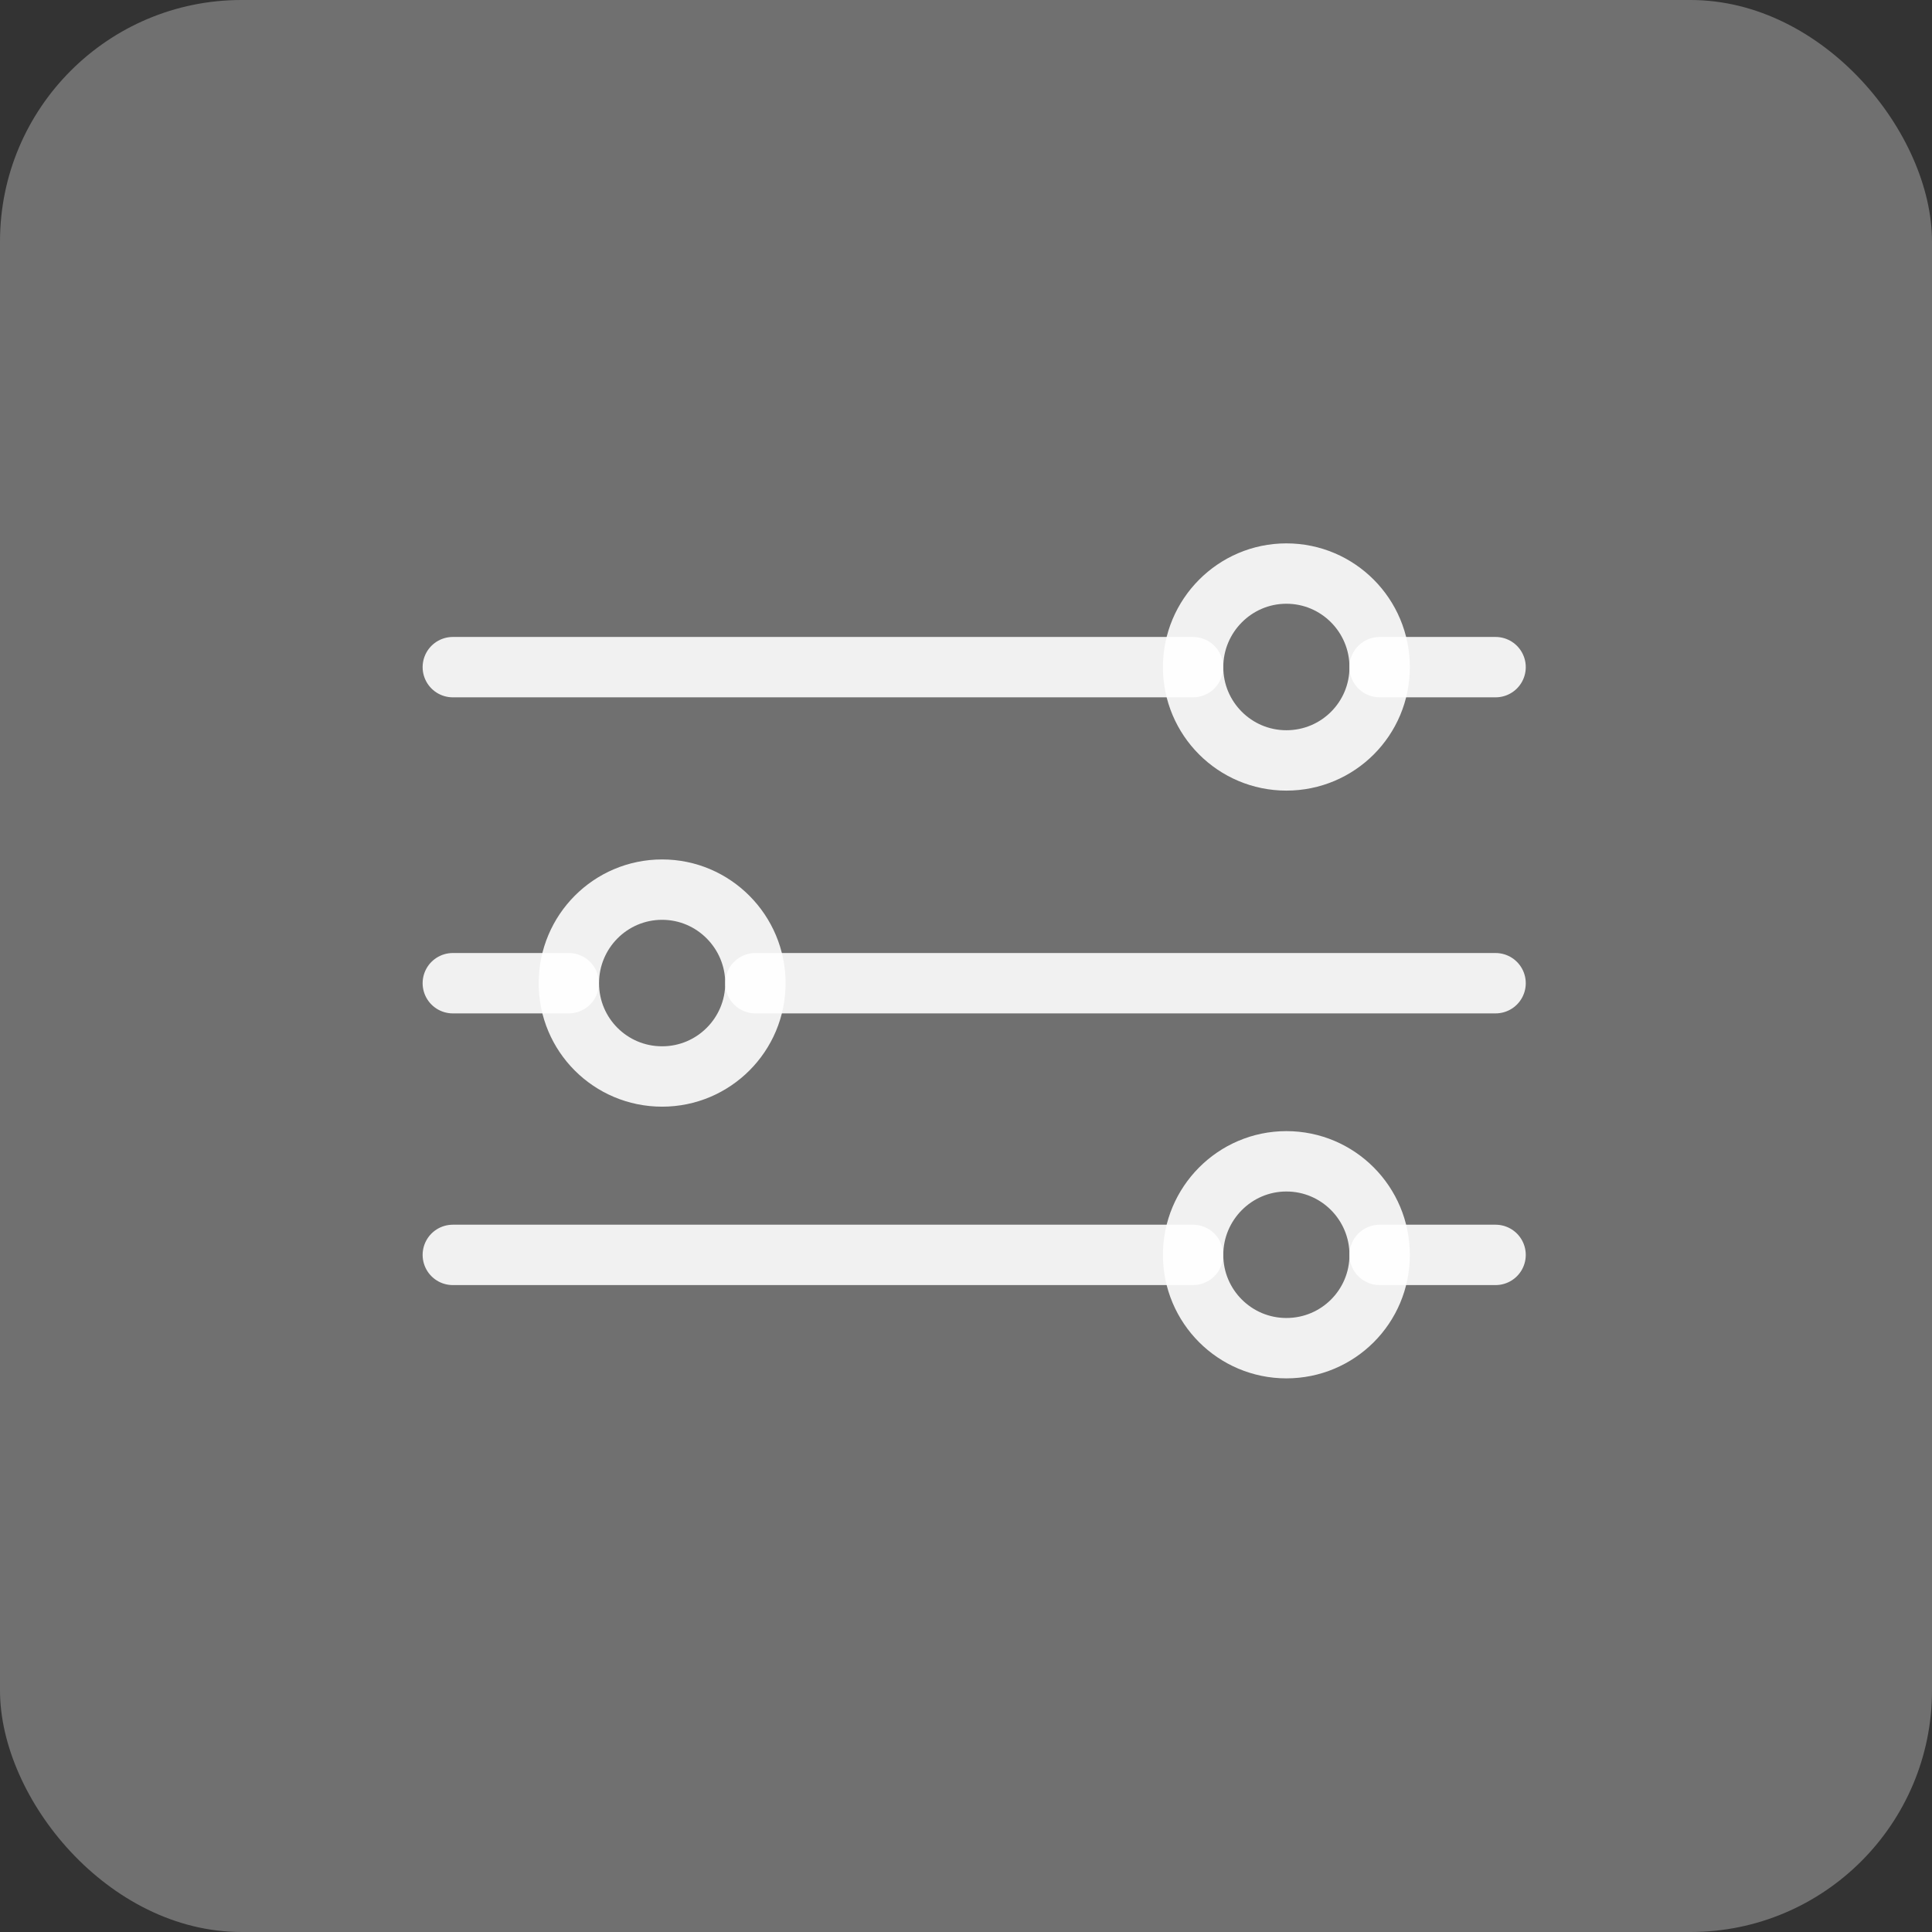 <svg width="64" height="64" viewBox="0 0 64 64" fill="none" xmlns="http://www.w3.org/2000/svg">
<rect x="0" y="0" width="64" height="64" fill="#333333" stroke="none"/>
<rect width="64" height="64" rx="8" fill="white" fill-opacity="0.3"/>
<path d="M15 22.1H39.52" stroke="white" stroke-opacity="0.9" stroke-width="2" stroke-linecap="round" stroke-linejoin="round"/>
<path d="M45.703 22.1H49.543" stroke="white" stroke-opacity="0.9" stroke-width="2" stroke-linecap="round" stroke-linejoin="round"/>
<path d="M42.613 25.19C40.903 25.19 39.523 23.8 39.523 22.1C39.523 20.4 40.903 19 42.613 19C44.323 19 45.703 20.39 45.703 22.1C45.703 23.81 44.323 25.19 42.613 25.19Z" stroke="white" stroke-opacity="0.9" stroke-width="2" stroke-linecap="round" stroke-linejoin="round"/>
<path d="M15 41.57H39.52" stroke="white" stroke-opacity="0.9" stroke-width="2" stroke-linecap="round" stroke-linejoin="round"/>
<path d="M45.703 41.57H49.543" stroke="white" stroke-opacity="0.9" stroke-width="2" stroke-linecap="round" stroke-linejoin="round"/>
<path d="M42.613 44.66C40.903 44.66 39.523 43.27 39.523 41.57C39.523 39.87 40.903 38.47 42.613 38.47C44.323 38.47 45.703 39.86 45.703 41.57C45.703 43.28 44.323 44.66 42.613 44.66Z" stroke="white" stroke-opacity="0.9" stroke-width="2" stroke-linecap="round" stroke-linejoin="round"/>
<path d="M25.023 32.57H49.543" stroke="white" stroke-opacity="0.9" stroke-width="2" stroke-linecap="round" stroke-linejoin="round"/>
<path d="M15 32.57H18.84" stroke="white" stroke-opacity="0.9" stroke-width="2" stroke-linecap="round" stroke-linejoin="round"/>
<path d="M21.934 35.66C23.644 35.66 25.024 34.27 25.024 32.57C25.024 30.87 23.644 29.47 21.934 29.47C20.224 29.47 18.844 30.86 18.844 32.57C18.844 34.28 20.224 35.66 21.934 35.66Z" stroke="white" stroke-opacity="0.9" stroke-width="2" stroke-linecap="round" stroke-linejoin="round"/>
</svg>
